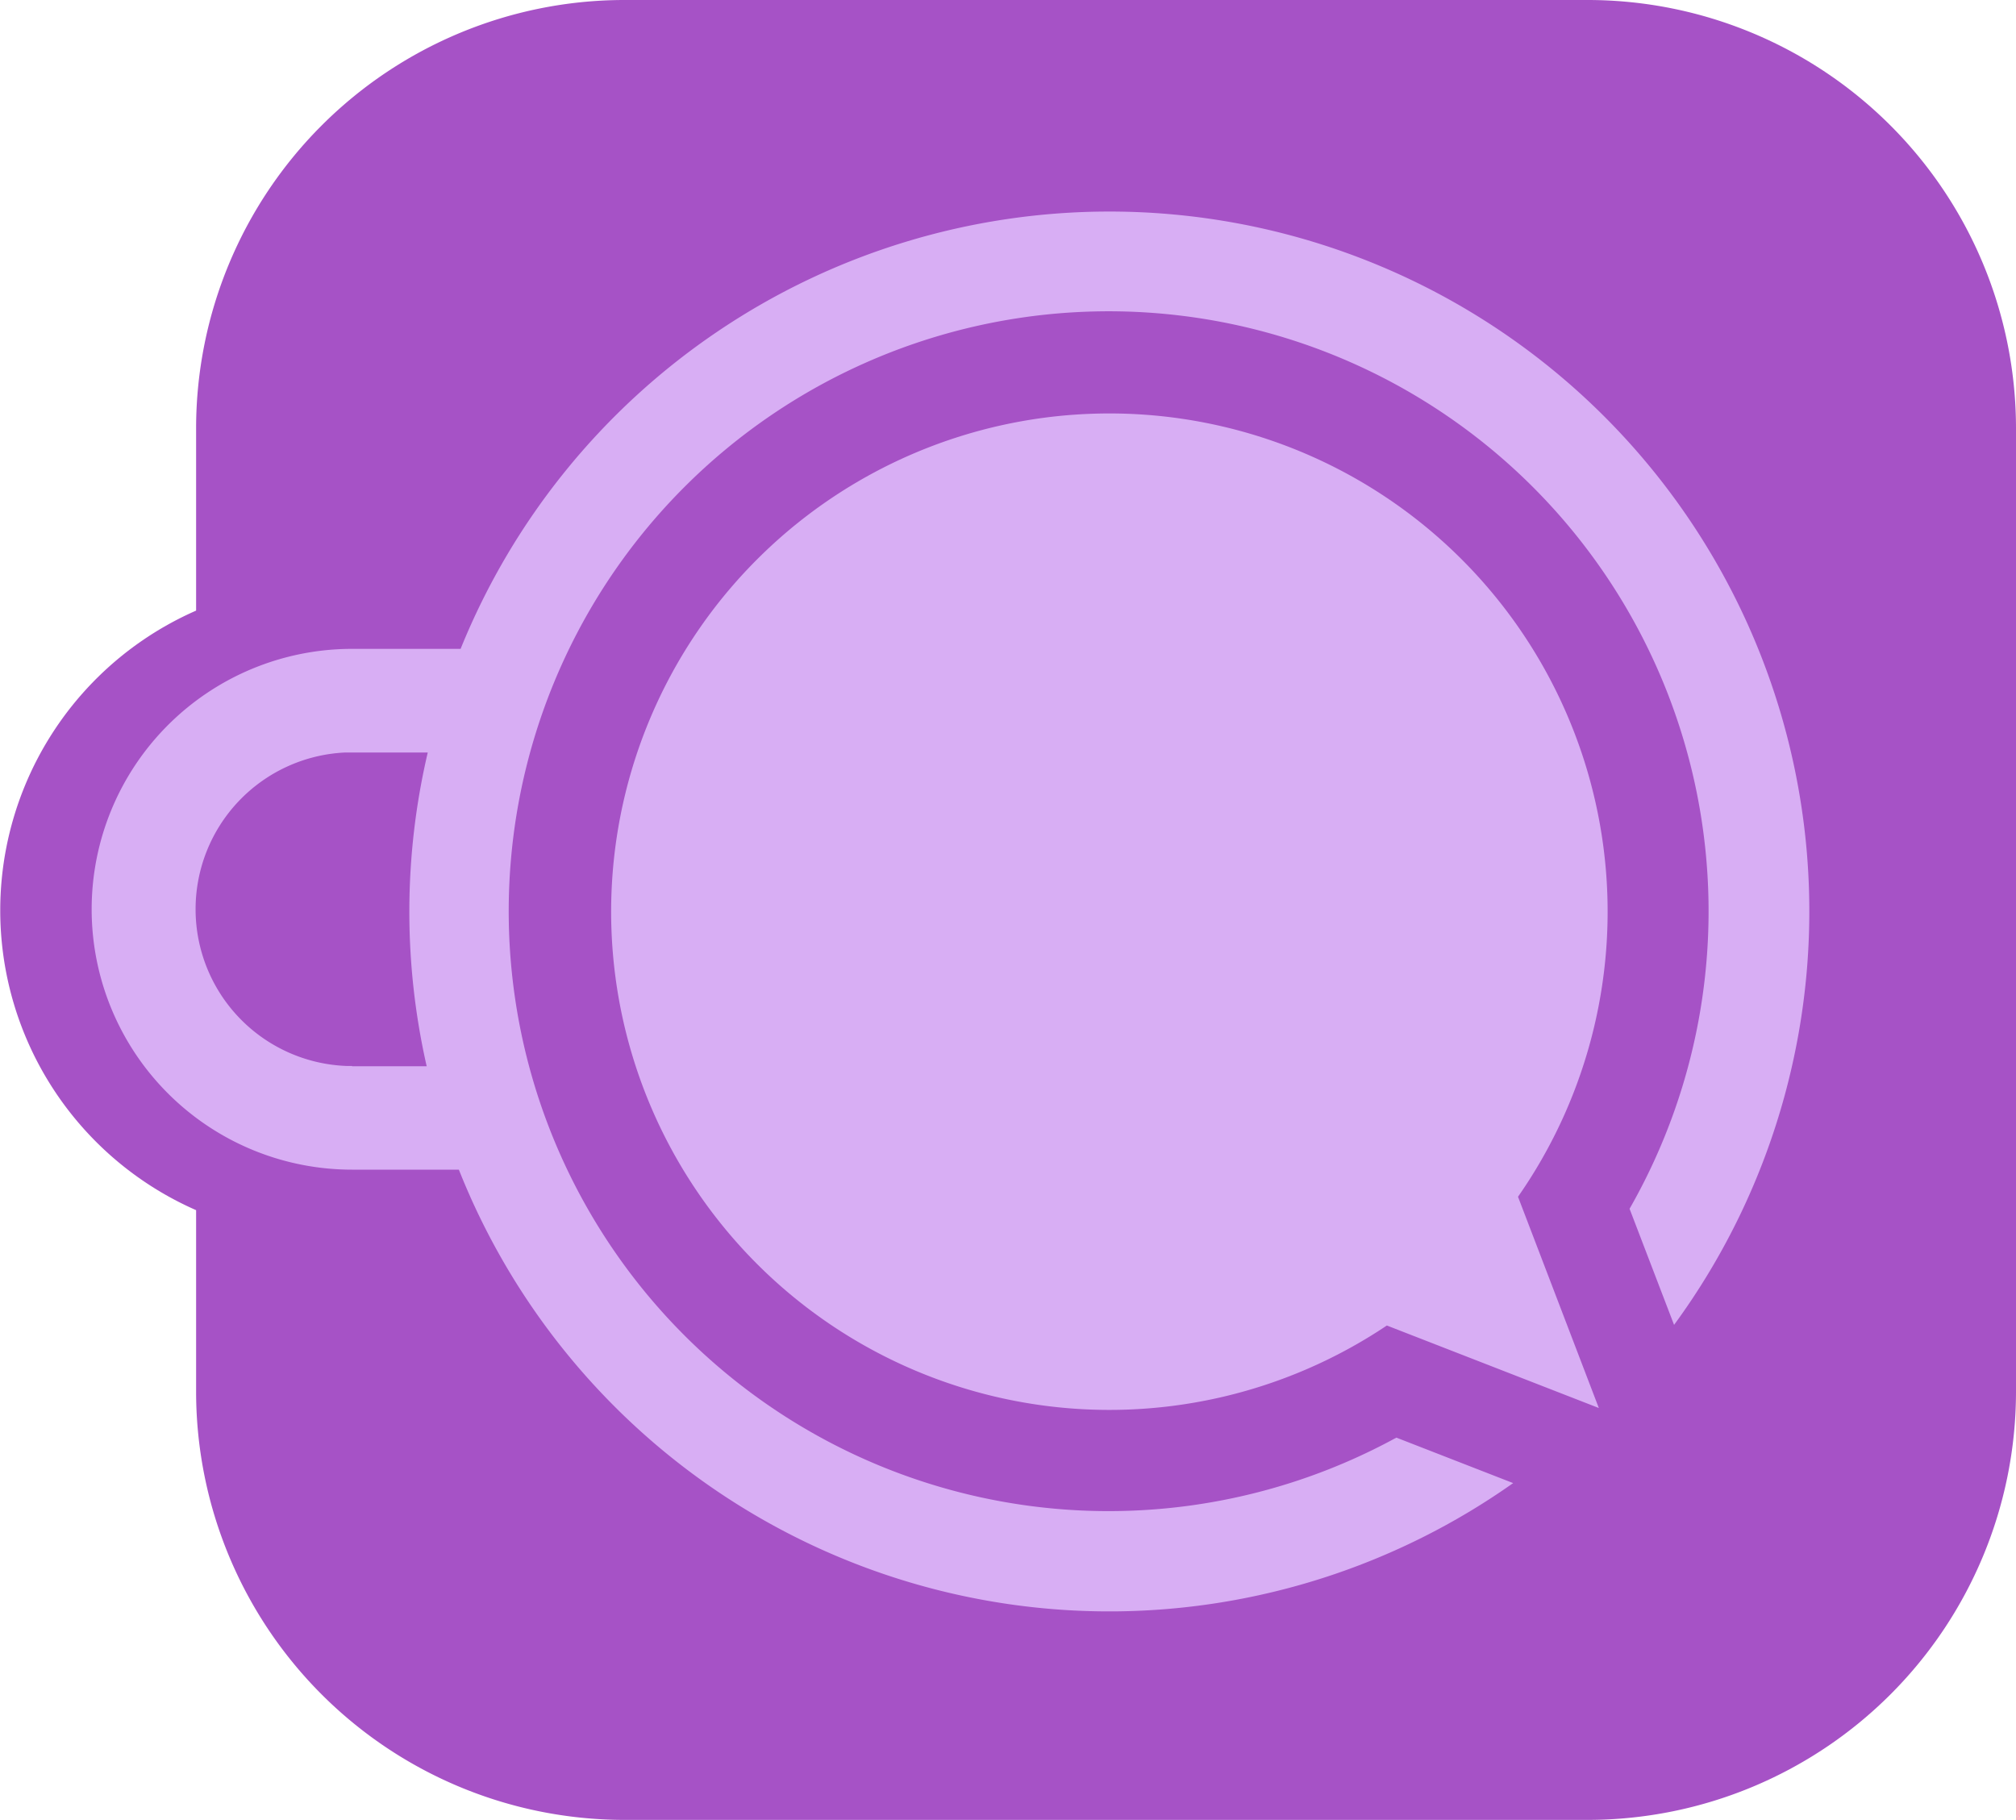<svg id="cafecito-color-hilarte" xmlns="http://www.w3.org/2000/svg" width="39.414" height="35.58" viewBox="0 0 39.414 35.58">
  <path id="Path_4" data-name="Path 4" d="M31.061,0H12.186A8.378,8.378,0,0,0,3.834,8.353v3.585a6.4,6.4,0,0,0,0,11.722v3.568a8.378,8.378,0,0,0,8.353,8.353H31.061a8.378,8.378,0,0,0,8.353-8.353V8.353A8.378,8.378,0,0,0,31.061,0Z" fill="#a652c6"/>
  <path id="Path_5" data-name="Path 5" d="M25.792,20.77a9.741,9.741,0,1,0-2.564,2.517L27.372,24.9Z" transform="translate(3.886 2.628)" fill="#d8aef4"/>
  <path id="Path_6" data-name="Path 6" d="M21.107,2.79A13.684,13.684,0,0,0,8.422,11.34H6.3a5.091,5.091,0,1,0,0,10.182H8.388A13.68,13.68,0,0,0,29,27.65l-2.283-.889a11.729,11.729,0,1,1,4.559-4.474l.87,2.27A13.682,13.682,0,0,0,21.107,2.79ZM6.3,19.495l-.1,0a3.067,3.067,0,0,1-.03-6.129H7.78A13.636,13.636,0,0,0,7.759,19.5H6.3Z" transform="translate(0.583 1.346)" fill="#d8aef4"/>
</svg>
